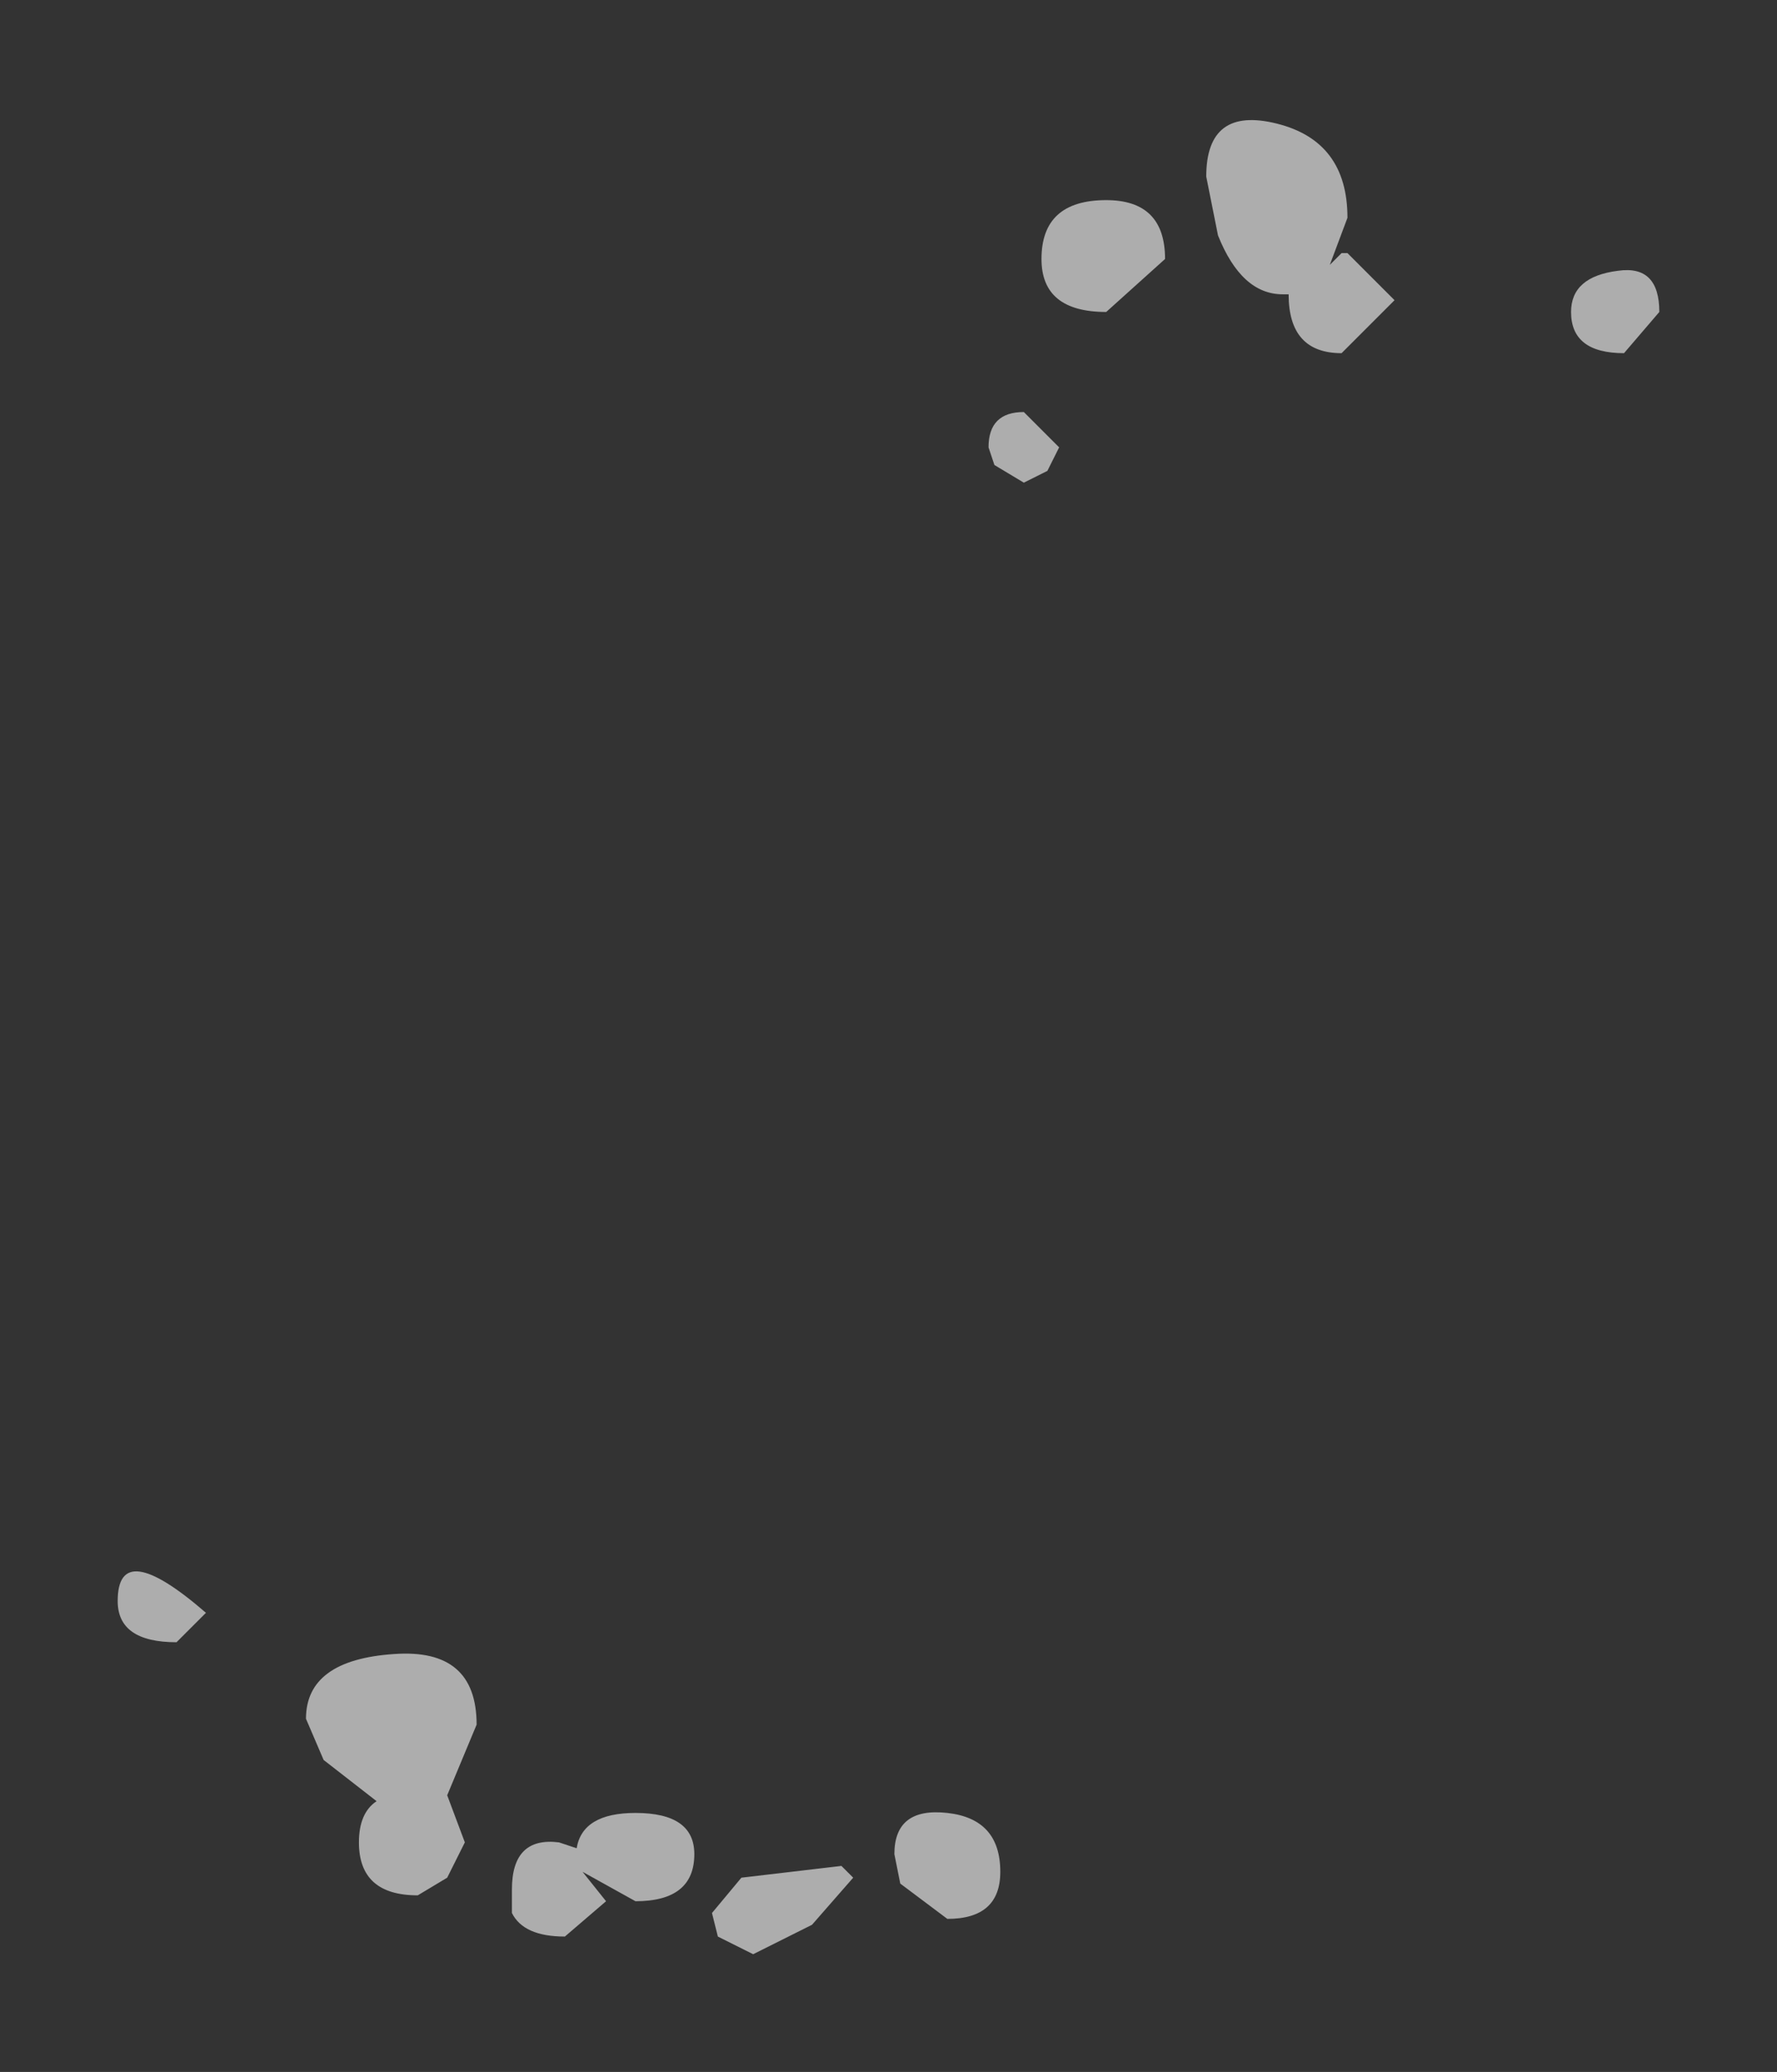 <?xml version="1.0" encoding="UTF-8" standalone="no"?>
<svg xmlns:xlink="http://www.w3.org/1999/xlink" height="17.6px" width="15.1px" xmlns="http://www.w3.org/2000/svg">
  <rect width="100%" height="100%" fill="#333333" stroke="none"/>
  <g transform="matrix(1.0, 0.0, 0.0, 1.0, -19.8, -5)">
    <path d="M33.6 8.0 Q33.15 8.0 33.15 7.65 33.15 7.35 33.55 7.3 33.9 7.25 33.9 7.65 L33.6 8.0 M31.1 7.25 L31.2 7.15 31.25 7.15 31.65 7.55 31.2 8.0 Q30.75 8.0 30.75 7.5 L30.7 7.5 Q30.35 7.5 30.15 7.0 L30.05 6.5 Q30.05 5.9 30.65 6.05 31.25 6.2 31.25 6.85 L31.1 7.25 M29.7 7.2 L29.2 7.65 Q28.65 7.65 28.65 7.2 28.65 6.7 29.2 6.7 29.7 6.7 29.7 7.2 M28.7 9.0 L28.5 9.1 28.25 8.95 28.2 8.8 Q28.2 8.5 28.5 8.5 L28.8 8.8 28.7 9.0 M23.85 19.65 L23.6 20.25 23.75 20.65 23.6 20.95 23.35 21.1 Q22.85 21.1 22.85 20.65 22.85 20.4 23.0 20.3 L22.55 19.95 22.4 19.6 Q22.4 19.1 23.15 19.05 23.85 19.0 23.85 19.65 M25.2 20.4 Q25.7 20.4 25.7 20.75 25.7 21.15 25.2 21.15 L24.75 20.9 24.95 21.15 24.6 21.45 Q24.25 21.45 24.15 21.25 L24.15 21.05 Q24.15 20.6 24.55 20.65 L24.7 20.7 Q24.75 20.4 25.2 20.4 M21.3 18.95 Q20.8 18.95 20.8 18.6 20.8 18.05 21.55 18.7 L21.3 18.95 M27.85 21.3 L27.45 21.0 27.4 20.75 Q27.4 20.35 27.85 20.4 28.3 20.45 28.3 20.9 28.3 21.3 27.85 21.3 M26.95 20.85 L27.05 20.95 26.7 21.35 26.2 21.6 25.9 21.45 25.85 21.25 26.1 20.95 26.95 20.85" fill="#ffffff" fill-opacity="0.6" fill-rule="evenodd" stroke="none"/>
  </g>
</svg>